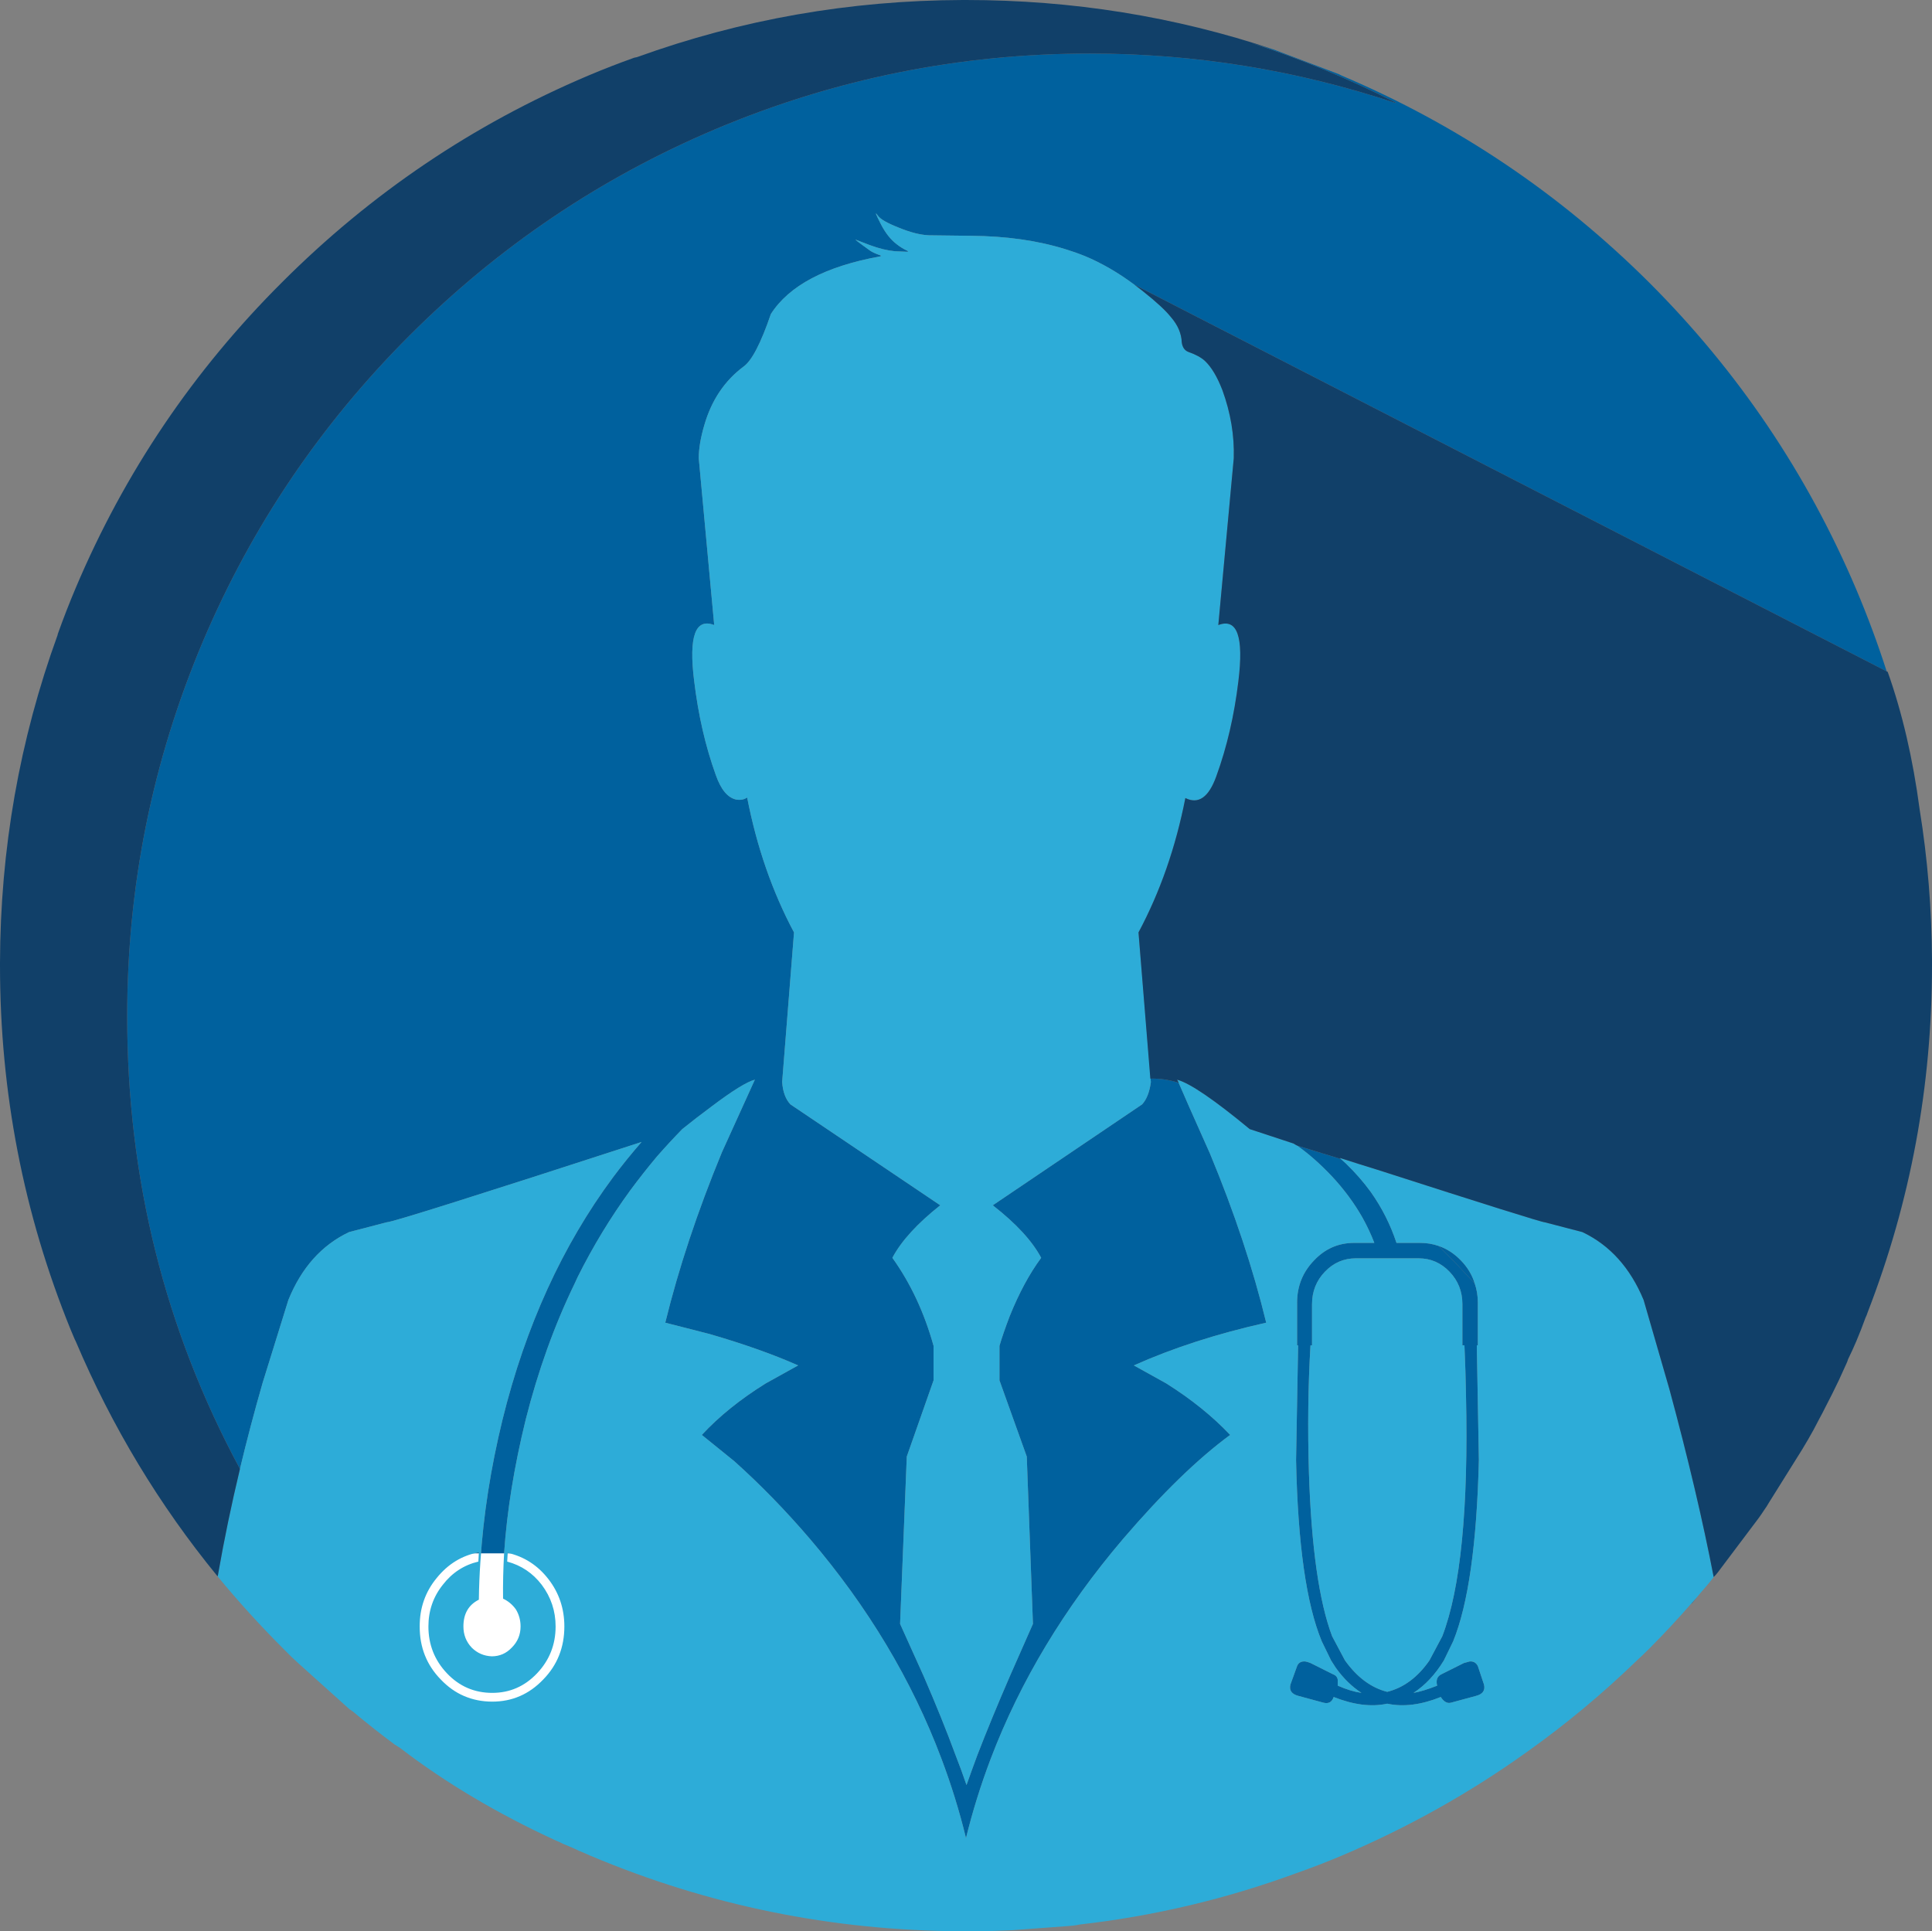 <?xml version="1.0" encoding="iso-8859-1"?>
<!-- Generator: Adobe Illustrator 18.1.0, SVG Export Plug-In . SVG Version: 6.00 Build 0)  -->
<!DOCTYPE svg PUBLIC "-//W3C//DTD SVG 1.1//EN" "http://www.w3.org/Graphics/SVG/1.1/DTD/svg11.dtd">
<svg version="1.1" xmlns="http://www.w3.org/2000/svg" xmlns:xlink="http://www.w3.org/1999/xlink" x="0px" y="0px"
	 viewBox="0 0 187.6 187.55" style="enable-background:new 0 0 187.6 187.55;" xml:space="preserve">
<rect x="0" y="0" width="187.6" height="187.55" fill="#808080" stroke="none"/>
<g id="doctor">
	<path style="fill:#00619E;" d="M46.45,151.65l0.05-0.9c-1.633,0.3-3,1.133-4.1,2.5c-1.1,1.333-1.65,2.9-1.65,4.7
		c0,2.033,0.683,3.75,2.05,5.15c0.685,0.718,1.435,1.251,2.25,1.6c0.852,0.367,1.768,0.55,2.75,0.55c1.933,0,3.583-0.717,4.95-2.15
		c1.367-1.4,2.05-3.117,2.05-5.15c0-1.733-0.517-3.267-1.55-4.6c-1.033-1.333-2.35-2.183-3.95-2.55l-0.05,0.85
		c1.367,0.367,2.483,1.117,3.35,2.25c0.9,1.2,1.35,2.55,1.35,4.05c0,1.767-0.6,3.283-1.8,4.55c-1.2,1.267-2.65,1.9-4.35,1.9
		c-1.733,0-3.2-0.633-4.4-1.9c-1.2-1.267-1.8-2.783-1.8-4.55c0-1.533,0.467-2.883,1.4-4.05C43.9,152.733,45.05,151.983,46.45,151.65
		 M180.9,127.85l0.25,0.1c0.086-0.161,0.153-0.327,0.2-0.5c-0.05,0.163-0.116,0.33-0.2,0.5L180.9,127.85 M130.7,113
		c-0.154-0.144-0.321-0.294-0.5-0.45l-4.25-1.3c1.114,0.787,2.231,1.771,3.35,2.95c1.196,1.281,2.196,2.631,3,4.05
		c0.443,0.795,0.827,1.611,1.15,2.45h-1.95c-1.533,0-2.833,0.567-3.9,1.7c-1.1,1.133-1.65,2.5-1.65,4.1v4.15h0.1l-0.2,11.15
		c0.167,8.133,1,14,2.5,17.6l0.9,1.85c0.147,0.242,0.297,0.475,0.45,0.7c0.734,1.03,1.567,1.846,2.5,2.45
		c-0.7-0.1-1.467-0.333-2.3-0.7v-0.55c-0.033-0.267-0.183-0.45-0.45-0.55l-2.2-1.1c-0.167-0.067-0.333-0.117-0.5-0.15
		c-0.4-0.033-0.667,0.117-0.8,0.45l-0.65,1.8c-0.133,0.567,0.133,0.933,0.8,1.1l2.4,0.65c0.5,0.133,0.833-0.05,1-0.55
		c1.933,0.767,3.667,0.983,5.2,0.65c1.567,0.333,3.3,0.117,5.2-0.65c0.3,0.467,0.633,0.65,1,0.55l2.4-0.65
		c0.333-0.083,0.567-0.217,0.7-0.4c0.133-0.183,0.167-0.417,0.1-0.7l-0.6-1.8c-0.167-0.333-0.433-0.483-0.8-0.45l-0.55,0.15
		l-2.2,1.1c-0.4,0.2-0.533,0.567-0.4,1.1c-0.933,0.367-1.7,0.6-2.3,0.7c1.133-0.733,2.117-1.783,2.95-3.15l0.9-1.85
		c1.467-3.6,2.3-9.467,2.5-17.6l-0.2-11.15h0.1v-4.15c0-0.652-0.1-1.269-0.3-1.85c-1.132-1.238-2.298-2.455-3.5-3.65
		c-0.565-0.2-1.165-0.3-1.8-0.3h-2.3c-0.583-1.768-1.416-3.418-2.5-4.95C132.399,114.788,131.599,113.871,130.7,113 M140.75,123.5
		c0.833,0.867,1.25,1.917,1.25,3.15v4h0.2c0.075,1.689,0.125,3.306,0.15,4.85c0.246,10.962-0.52,18.762-2.3,23.4l-1.25,2.35
		c-1.133,1.633-2.5,2.65-4.1,3.05c-1.567-0.4-2.933-1.417-4.1-3.05l-1.25-2.35c-1.267-3.367-2.017-8.65-2.25-15.85
		c-0.133-4.367-0.083-8.5,0.15-12.4h0.15v-4c0-1.233,0.417-2.283,1.25-3.15c0.833-0.867,1.833-1.3,3-1.3h6.1
		C138.917,122.2,139.917,122.633,140.75,123.5 M160.15,27.45c-8.667-8.633-18.617-15.333-29.85-20.1
		c-0.091-0.038-0.191-0.088-0.3-0.15l-6.35-2.4c-0.727-0.201-1.461-0.417-2.2-0.65c4.804,1.55,9.487,3.483,14.05,5.8V10
		c-9.6-3.2-19.483-4.8-29.65-4.8c-12.667,0-24.8,2.45-36.4,7.35c-11.167,4.733-21.067,11.417-29.7,20.05
		c-8.633,8.633-15.317,18.533-20.05,29.7c-4.9,11.6-7.35,23.733-7.35,36.4c0,15.746,3.65,30.396,10.95,43.95
		c0.654-2.736,1.387-5.52,2.2-8.35l2.5-8.05c1.267-3.133,3.233-5.333,5.9-6.6l3.65-0.95c0.5,0,8.75-2.6,24.75-7.8
		c-0.961,1.102-1.878,2.235-2.75,3.4c-4.931,6.643-8.514,14.493-10.75,23.55c-1.151,4.711-1.868,9.311-2.15,13.8
		c-0.086,1.249-0.136,2.482-0.15,3.7c-1,0.5-1.5,1.367-1.5,2.6c0,0.8,0.267,1.483,0.8,2.05c0.533,0.533,1.183,0.817,1.95,0.85
		c0.767,0,1.417-0.283,1.95-0.85c0.567-0.567,0.85-1.25,0.85-2.05c0-0.6-0.15-1.15-0.45-1.65c-0.333-0.467-0.75-0.817-1.25-1.05
		c-0.018-1.428,0.016-2.895,0.1-4.4c0.275-4.092,0.975-8.425,2.1-13c1.198-4.737,2.781-9.137,4.75-13.2
		c0.097-0.21,0.197-0.427,0.3-0.65c1.488-2.977,3.188-5.777,5.1-8.4c0.838-1.131,1.704-2.231,2.6-3.3
		c0.797-0.908,1.614-1.791,2.45-2.65c0.867-0.7,1.817-1.433,2.85-2.2c2.033-1.533,3.433-2.4,4.2-2.6l-3.2,7.05
		c-2.367,5.733-4.2,11.25-5.5,16.55l4.3,1.1c3.333,0.967,6.2,1.983,8.6,3.05l-3.15,1.75c-2.467,1.533-4.533,3.2-6.2,5l3.15,2.55
		c2.533,2.267,4.983,4.783,7.35,7.55c5.647,6.622,9.897,13.722,12.75,21.3c0.957,2.529,1.757,5.113,2.4,7.75
		c0.641-2.606,1.441-5.172,2.4-7.7c2.865-7.531,7.148-14.648,12.85-21.35c3.8-4.433,7.267-7.8,10.4-10.1c-1.7-1.8-3.767-3.467-6.2-5
		l-3.15-1.75c3.8-1.7,8.083-3.083,12.85-4.15c-1.267-5.233-3.083-10.7-5.45-16.4c-1.685-3.771-2.702-6.071-3.05-6.9
		c-0.936-0.295-1.852-0.429-2.75-0.4l0.05,0.3v0.05c-0.133,0.967-0.417,1.683-0.85,2.15l-14.5,9.8c2.267,1.767,3.833,3.467,4.7,5.1
		c-1.133,1.533-2.15,3.417-3.05,5.65c-0.433,1.133-0.767,2.1-1,2.9v3.35l2.65,7.4l0.6,16.25l-2.25,5.1
		c-1.206,2.783-2.256,5.333-3.15,7.65c-0.375,1.01-0.725,1.977-1.05,2.9c-0.324-0.952-0.691-1.952-1.1-3
		c-0.844-2.289-1.861-4.806-3.05-7.55l-2.3-5.1l0.65-16.25l2.6-7.4v-3.35c-0.9-3.233-2.233-6.083-4-8.55
		c0.867-1.633,2.417-3.333,4.65-5.1l-14.55-9.8c-0.467-0.5-0.733-1.217-0.8-2.15v-0.05l1.15-14.5c-2.1-3.933-3.617-8.3-4.55-13.1
		c-0.3,0.2-0.65,0.267-1.05,0.2c-0.833-0.167-1.5-0.967-2-2.4c-1-2.767-1.7-5.817-2.1-9.15c-0.533-4.3,0.117-6.1,1.95-5.4l-1.5-16.2
		c0-0.933,0.183-2.017,0.55-3.25c0.7-2.4,1.967-4.283,3.8-5.65c0.8-0.567,1.683-2.267,2.65-5.1c1.767-2.767,5.3-4.633,10.6-5.6
		c0.167-0.033,0.133-0.083-0.1-0.15c-0.367-0.133-0.65-0.267-0.85-0.4c-1.167-0.833-1.617-1.183-1.35-1.05
		c0.067,0.033,0.5,0.2,1.3,0.5c0.9,0.333,1.717,0.533,2.45,0.6l1.2,0.05c0.1,0,0.1-0.033,0-0.1c-0.367-0.167-0.717-0.383-1.05-0.65
		c-0.567-0.433-1.067-1.067-1.5-1.9c-0.533-1.033-0.633-1.317-0.3-0.85c0.233,0.333,0.9,0.717,2,1.15
		c1.133,0.467,2.117,0.717,2.95,0.75l4.1,0.05c3.403,0.027,6.453,0.46,9.15,1.3c0.639,0.193,1.256,0.41,1.85,0.65
		c1.643,0.68,3.26,1.613,4.85,2.8L183.2,65.2c-0.86-2.681-1.844-5.331-2.95-7.95C175.483,46.017,168.783,36.083,160.15,27.45z"/>
	<path style="fill:#00619E;" d="M165.2,154.6c-0.304,0.379-0.62,0.745-0.95,1.1c0.009,0.035,0.009,0.051,0,0.05L165.2,154.6
		 M141.85,122.4c-0.644-0.664-1.361-1.13-2.15-1.4c1.202,1.195,2.368,2.412,3.5,3.65C142.951,123.821,142.501,123.071,141.85,122.4z
		"/>
	<rect x="40.75" y="150.85" style="fill:#FFFFFF;" width="19.217" height="18.608"/>
	<path style="fill:#2DACD8;" d="M85.25,20.95c-0.333-0.467-0.233-0.183,0.3,0.85c0.433,0.833,0.933,1.467,1.5,1.9
		c0.333,0.267,0.683,0.483,1.05,0.65c0.1,0.067,0.1,0.1,0,0.1l-1.2-0.05c-0.733-0.067-1.55-0.267-2.45-0.6
		c-0.8-0.3-1.233-0.467-1.3-0.5c-0.267-0.133,0.183,0.217,1.35,1.05c0.2,0.133,0.483,0.267,0.85,0.4
		c0.233,0.067,0.267,0.117,0.1,0.15c-5.3,0.967-8.833,2.833-10.6,5.6c-0.967,2.833-1.85,4.533-2.65,5.1
		c-1.833,1.367-3.1,3.25-3.8,5.65c-0.367,1.233-0.55,2.317-0.55,3.25l1.5,16.2c-1.833-0.7-2.483,1.1-1.95,5.4
		c0.4,3.333,1.1,6.383,2.1,9.15c0.5,1.433,1.167,2.233,2,2.4c0.4,0.067,0.75,0,1.05-0.2c0.933,4.8,2.45,9.167,4.55,13.1l-1.15,14.5
		v0.05c0.067,0.933,0.333,1.65,0.8,2.15l14.55,9.8c-2.233,1.767-3.783,3.467-4.65,5.1c1.767,2.467,3.1,5.317,4,8.55v3.35l-2.6,7.4
		L87.4,157.7l2.3,5.1c1.189,2.744,2.206,5.261,3.05,7.55c0.409,1.048,0.776,2.048,1.1,3c0.325-0.923,0.675-1.89,1.05-2.9
		c0.894-2.317,1.944-4.867,3.15-7.65l2.25-5.1l-0.6-16.25l-2.65-7.4v-3.35c0.233-0.8,0.567-1.767,1-2.9
		c0.9-2.233,1.917-4.117,3.05-5.65c-0.867-1.633-2.433-3.333-4.7-5.1l14.5-9.8c0.433-0.467,0.717-1.183,0.85-2.15v-0.05l-1.2-14.5
		c2.1-3.933,3.617-8.283,4.55-13.05c1.267,0.633,2.267-0.067,3-2.1c1.033-2.833,1.75-5.917,2.15-9.25
		c0.533-4.333-0.117-6.15-1.95-5.45l1.5-16.2c0.067-2.2-0.3-4.4-1.1-6.6c-0.5-1.3-1.067-2.25-1.7-2.85
		c-0.367-0.333-0.883-0.617-1.55-0.85c-0.4-0.133-0.633-0.45-0.7-0.95c-0.033-0.867-0.383-1.683-1.05-2.45
		c-0.5-0.633-1.4-1.467-2.7-2.5c-0.28-0.225-0.564-0.442-0.85-0.65c-1.59-1.187-3.207-2.12-4.85-2.8
		c-0.594-0.24-1.211-0.457-1.85-0.65c-2.697-0.84-5.747-1.273-9.15-1.3l-4.1-0.05c-0.833-0.033-1.817-0.283-2.95-0.75
		C86.15,21.667,85.483,21.283,85.25,20.95 M142,126.65c0-1.233-0.417-2.283-1.25-3.15s-1.833-1.3-3-1.3h-6.1
		c-1.167,0-2.167,0.433-3,1.3c-0.833,0.867-1.25,1.917-1.25,3.15v4h-0.15c-0.233,3.9-0.283,8.033-0.15,12.4
		c0.233,7.2,0.983,12.483,2.25,15.85l1.25,2.35c1.167,1.633,2.533,2.65,4.1,3.05c1.6-0.4,2.967-1.417,4.1-3.05l1.25-2.35
		c1.78-4.638,2.546-12.438,2.3-23.4c-0.025-1.544-0.075-3.161-0.15-4.85H142V126.65 M133.75,113.6
		c-1.146-0.353-2.363-0.736-3.65-1.15c0.044,0.04,0.077,0.073,0.1,0.1c0.179,0.156,0.346,0.306,0.5,0.45
		c0.899,0.871,1.699,1.788,2.4,2.75c1.084,1.532,1.917,3.182,2.5,4.95h2.3c0.635,0,1.235,0.1,1.8,0.3
		c0.789,0.27,1.506,0.736,2.15,1.4c0.651,0.671,1.101,1.421,1.35,2.25c0.2,0.581,0.3,1.198,0.3,1.85v4.15h-0.1l0.2,11.15
		c-0.2,8.133-1.033,14-2.5,17.6l-0.9,1.85c-0.833,1.367-1.817,2.417-2.95,3.15c0.6-0.1,1.367-0.333,2.3-0.7
		c-0.133-0.533,0-0.9,0.4-1.1l2.2-1.1l0.55-0.15c0.367-0.033,0.633,0.117,0.8,0.45l0.6,1.8c0.067,0.283,0.033,0.517-0.1,0.7
		c-0.133,0.183-0.367,0.317-0.7,0.4l-2.4,0.65c-0.367,0.1-0.7-0.083-1-0.55c-1.9,0.767-3.633,0.983-5.2,0.65
		c-1.533,0.333-3.267,0.117-5.2-0.65c-0.167,0.5-0.5,0.683-1,0.55l-2.4-0.65c-0.667-0.167-0.933-0.533-0.8-1.1l0.65-1.8
		c0.133-0.333,0.4-0.483,0.8-0.45c0.167,0.033,0.333,0.083,0.5,0.15l2.2,1.1c0.267,0.1,0.417,0.283,0.45,0.55v0.55
		c0.833,0.367,1.6,0.6,2.3,0.7c-0.933-0.604-1.766-1.42-2.5-2.45c-0.153-0.225-0.303-0.458-0.45-0.7l-0.9-1.85
		c-1.5-3.6-2.333-9.467-2.5-17.6l0.2-11.15h-0.1v-4.15c0-1.6,0.55-2.967,1.65-4.1c1.067-1.133,2.367-1.7,3.9-1.7h1.95
		c-0.323-0.839-0.707-1.655-1.15-2.45c-0.804-1.419-1.804-2.769-3-4.05c-1.119-1.179-2.236-2.163-3.35-2.95
		c-0.119-0.059-0.236-0.126-0.35-0.2l-4.25-1.4c-3.467-2.867-5.817-4.467-7.05-4.8c0.007,0.02,0.057,0.12,0.15,0.3
		c0.348,0.829,1.365,3.129,3.05,6.9c2.367,5.7,4.183,11.167,5.45,16.4c-4.767,1.067-9.05,2.45-12.85,4.15l3.15,1.75
		c2.433,1.533,4.5,3.2,6.2,5c-3.133,2.3-6.6,5.667-10.4,10.1c-5.702,6.702-9.985,13.819-12.85,21.35
		c-0.959,2.528-1.759,5.094-2.4,7.7c-0.643-2.637-1.443-5.221-2.4-7.75c-2.853-7.578-7.103-14.678-12.75-21.3
		c-2.367-2.767-4.817-5.283-7.35-7.55l-3.15-2.55c1.667-1.8,3.733-3.467,6.2-5l3.15-1.75c-2.4-1.067-5.267-2.083-8.6-3.05l-4.3-1.1
		c1.3-5.3,3.133-10.817,5.5-16.55l3.2-7.05c-0.767,0.2-2.167,1.067-4.2,2.6c-1.033,0.767-1.983,1.5-2.85,2.2
		c-0.836,0.859-1.653,1.742-2.45,2.65c-0.896,1.069-1.763,2.169-2.6,3.3c-1.912,2.623-3.612,5.423-5.1,8.4
		c-0.103,0.223-0.203,0.44-0.3,0.65c-1.969,4.063-3.552,8.463-4.75,13.2c-1.125,4.575-1.825,8.908-2.1,13
		c-0.084,1.505-0.118,2.972-0.1,4.4c0.5,0.233,0.917,0.583,1.25,1.05c0.3,0.5,0.45,1.05,0.45,1.65c0,0.8-0.283,1.483-0.85,2.05
		c-0.533,0.567-1.183,0.85-1.95,0.85c-0.767-0.033-1.417-0.317-1.95-0.85c-0.533-0.567-0.8-1.25-0.8-2.05c0-1.233,0.5-2.1,1.5-2.6
		c0.014-1.218,0.064-2.451,0.15-3.7c0.282-4.489,0.999-9.089,2.15-13.8c2.236-9.057,5.819-16.907,10.75-23.55
		c0.872-1.165,1.789-2.298,2.75-3.4c-16,5.2-24.25,7.8-24.75,7.8l-3.65,0.95c-2.667,1.267-4.633,3.467-5.9,6.6l-2.5,8.05
		c-0.813,2.83-1.546,5.614-2.2,8.35c-0.826,3.45-1.526,6.817-2.1,10.1c-0.018,0.109-0.034,0.209-0.05,0.3H21.1
		c2.011,2.444,4.144,4.794,6.4,7.05c0.058,0.058,0.108,0.108,0.15,0.15c0.072,0.072,0.139,0.139,0.2,0.2
		c0.052,0.051,0.102,0.101,0.15,0.15l0.05,0.05c0.099,0.094,0.182,0.177,0.25,0.25c0.245,0.223,0.478,0.44,0.7,0.65l4.95,4.45
		c0.109,0.077,0.209,0.143,0.3,0.2c1.331,1.116,2.681,2.183,4.05,3.2c0.189,0.127,0.372,0.244,0.55,0.35
		c4.42,3.391,9.47,6.391,15.15,9c0.124,0.049,0.241,0.099,0.35,0.15c0.109,0.051,0.209,0.101,0.3,0.15
		c0.216,0.092,0.416,0.176,0.6,0.25c0.134,0.065,0.251,0.115,0.35,0.15c0.43,0.202,0.846,0.386,1.25,0.55
		c0.159,0.074,0.309,0.14,0.45,0.2c11.463,4.842,23.48,7.292,36.05,7.35c0.15,0,0.3,0,0.45,0c0.075,0,0.141,0,0.2,0
		c0.18,0,0.347,0,0.5,0c0.081-0.001,0.148-0.001,0.2,0c1.208-0.012,2.391-0.045,3.55-0.1l5.4-0.4c0.199-0.014,0.382-0.03,0.55-0.05
		c0.22-0.022,0.42-0.056,0.6-0.1c7.234-0.819,14.268-2.486,21.1-5c1.479-0.519,2.946-1.086,4.4-1.7
		c6.41-2.72,12.393-6.07,17.95-10.05c3.764-2.673,7.331-5.64,10.7-8.9c0.403-0.371,0.803-0.754,1.2-1.15
		c1.419-1.424,2.785-2.891,4.1-4.4c0.33-0.355,0.646-0.721,0.95-1.1l0.35-0.4c0.296-0.335,0.58-0.685,0.85-1.05
		c-1.048-5.443-2.481-11.527-4.3-18.25l-2.5-8.65c-1.3-3.133-3.283-5.333-5.95-6.6L150,118.7C149.73,118.7,144.313,117,133.75,113.6
		 M46.5,150.75l-0.05,0.9c-1.4,0.333-2.55,1.083-3.45,2.25c-0.933,1.167-1.4,2.517-1.4,4.05c0,1.767,0.6,3.283,1.8,4.55
		c1.2,1.267,2.667,1.9,4.4,1.9c1.7,0,3.15-0.633,4.35-1.9c1.2-1.267,1.8-2.783,1.8-4.55c0-1.5-0.45-2.85-1.35-4.05
		c-0.867-1.133-1.983-1.883-3.35-2.25l0.05-0.85c1.6,0.367,2.917,1.217,3.95,2.55c1.033,1.333,1.55,2.867,1.55,4.6
		c0,2.033-0.683,3.75-2.05,5.15c-1.367,1.433-3.017,2.15-4.95,2.15c-0.982,0-1.898-0.183-2.75-0.55
		c-0.815-0.349-1.565-0.882-2.25-1.6c-1.367-1.4-2.05-3.117-2.05-5.15c0-1.8,0.55-3.367,1.65-4.7
		C43.5,151.883,44.867,151.05,46.5,150.75z"/>
	<path style="fill:#114069;" d="M186.4,78.6c-0.653-4.921-1.687-9.371-3.1-13.35l-73.15-37.6c0.286,0.208,0.57,0.425,0.85,0.65
		c1.3,1.033,2.2,1.867,2.7,2.5c0.667,0.767,1.017,1.583,1.05,2.45c0.067,0.5,0.3,0.817,0.7,0.95c0.667,0.233,1.183,0.517,1.55,0.85
		c0.633,0.6,1.2,1.55,1.7,2.85c0.8,2.2,1.167,4.4,1.1,6.6l-1.5,16.2c1.833-0.7,2.483,1.117,1.95,5.45
		c-0.4,3.333-1.117,6.417-2.15,9.25c-0.733,2.033-1.733,2.733-3,2.1c-0.933,4.767-2.45,9.117-4.55,13.05l1.15,14.2
		c0.898-0.029,1.814,0.105,2.75,0.4c-0.093-0.18-0.143-0.28-0.15-0.3c1.233,0.333,3.583,1.933,7.05,4.8l4.25,1.4
		c0.114,0.074,0.231,0.141,0.35,0.2l4.25,1.3c-0.023-0.027-0.056-0.06-0.1-0.1c1.287,0.414,2.504,0.797,3.65,1.15
		c10.563,3.4,15.98,5.1,16.25,5.1l3.65,0.95c2.667,1.267,4.65,3.467,5.95,6.6l2.5,8.65c1.819,6.723,3.252,12.807,4.3,18.25
		l0.05-0.05c0.122-0.118,0.238-0.252,0.35-0.4l3.95-5.25c0.19-0.258,0.373-0.524,0.55-0.8c0.164-0.224,0.314-0.457,0.45-0.7
		l3.25-5.2c0.382-0.627,0.749-1.26,1.1-1.9c0.184-0.34,0.367-0.69,0.55-1.05c0.2-0.361,0.4-0.744,0.6-1.15
		c0.446-0.852,0.88-1.718,1.3-2.6c0.253-0.539,0.503-1.089,0.75-1.65c0.056-0.114,0.106-0.247,0.15-0.4
		c0.281-0.571,0.547-1.154,0.8-1.75c0.319-0.756,0.619-1.523,0.9-2.3l-0.25-0.1l0.25,0.1c0.084-0.17,0.15-0.337,0.2-0.5
		c4.167-10.753,6.25-21.987,6.25-33.7c0-0.167,0-0.333,0-0.5V93.2C187.573,88.255,187.173,83.389,186.4,78.6z"/>
	<path style="fill:#114069;" d="M135.5,10V9.95c-4.563-2.317-9.247-4.25-14.05-5.8c0.739,0.233,1.473,0.449,2.2,0.65
		C114.071,1.6,104.121,0,93.8,0c-0.099,0-0.199,0-0.3,0C82.536,0.033,71.986,1.883,61.85,5.55L61.6,5.6
		c-1.503,0.534-3.003,1.118-4.5,1.75C45.933,12.083,36.033,18.767,27.4,27.4C18.767,36,12.083,45.9,7.35,57.1
		c-0.627,1.484-1.21,2.984-1.75,4.5v0.05C1.895,71.845,0.028,82.462,0,93.5c0,0.083,0,0.167,0,0.25
		c0,12.321,2.283,24.105,6.85,35.35l0.4,0.95c0.041,0.072,0.074,0.139,0.1,0.2c3.526,8.309,8.109,15.91,13.75,22.8h0.05
		c0.016-0.091,0.032-0.191,0.05-0.3c0.574-3.283,1.274-6.65,2.1-10.1C16,129.096,12.35,114.446,12.35,98.7
		c0-12.667,2.45-24.8,7.35-36.4c4.733-11.167,11.417-21.067,20.05-29.7c8.633-8.633,18.533-15.317,29.7-20.05
		c11.6-4.9,23.733-7.35,36.4-7.35C116.017,5.2,125.9,6.8,135.5,10z"/>
</g>
<g id="Layer_1">
</g>
</svg>
